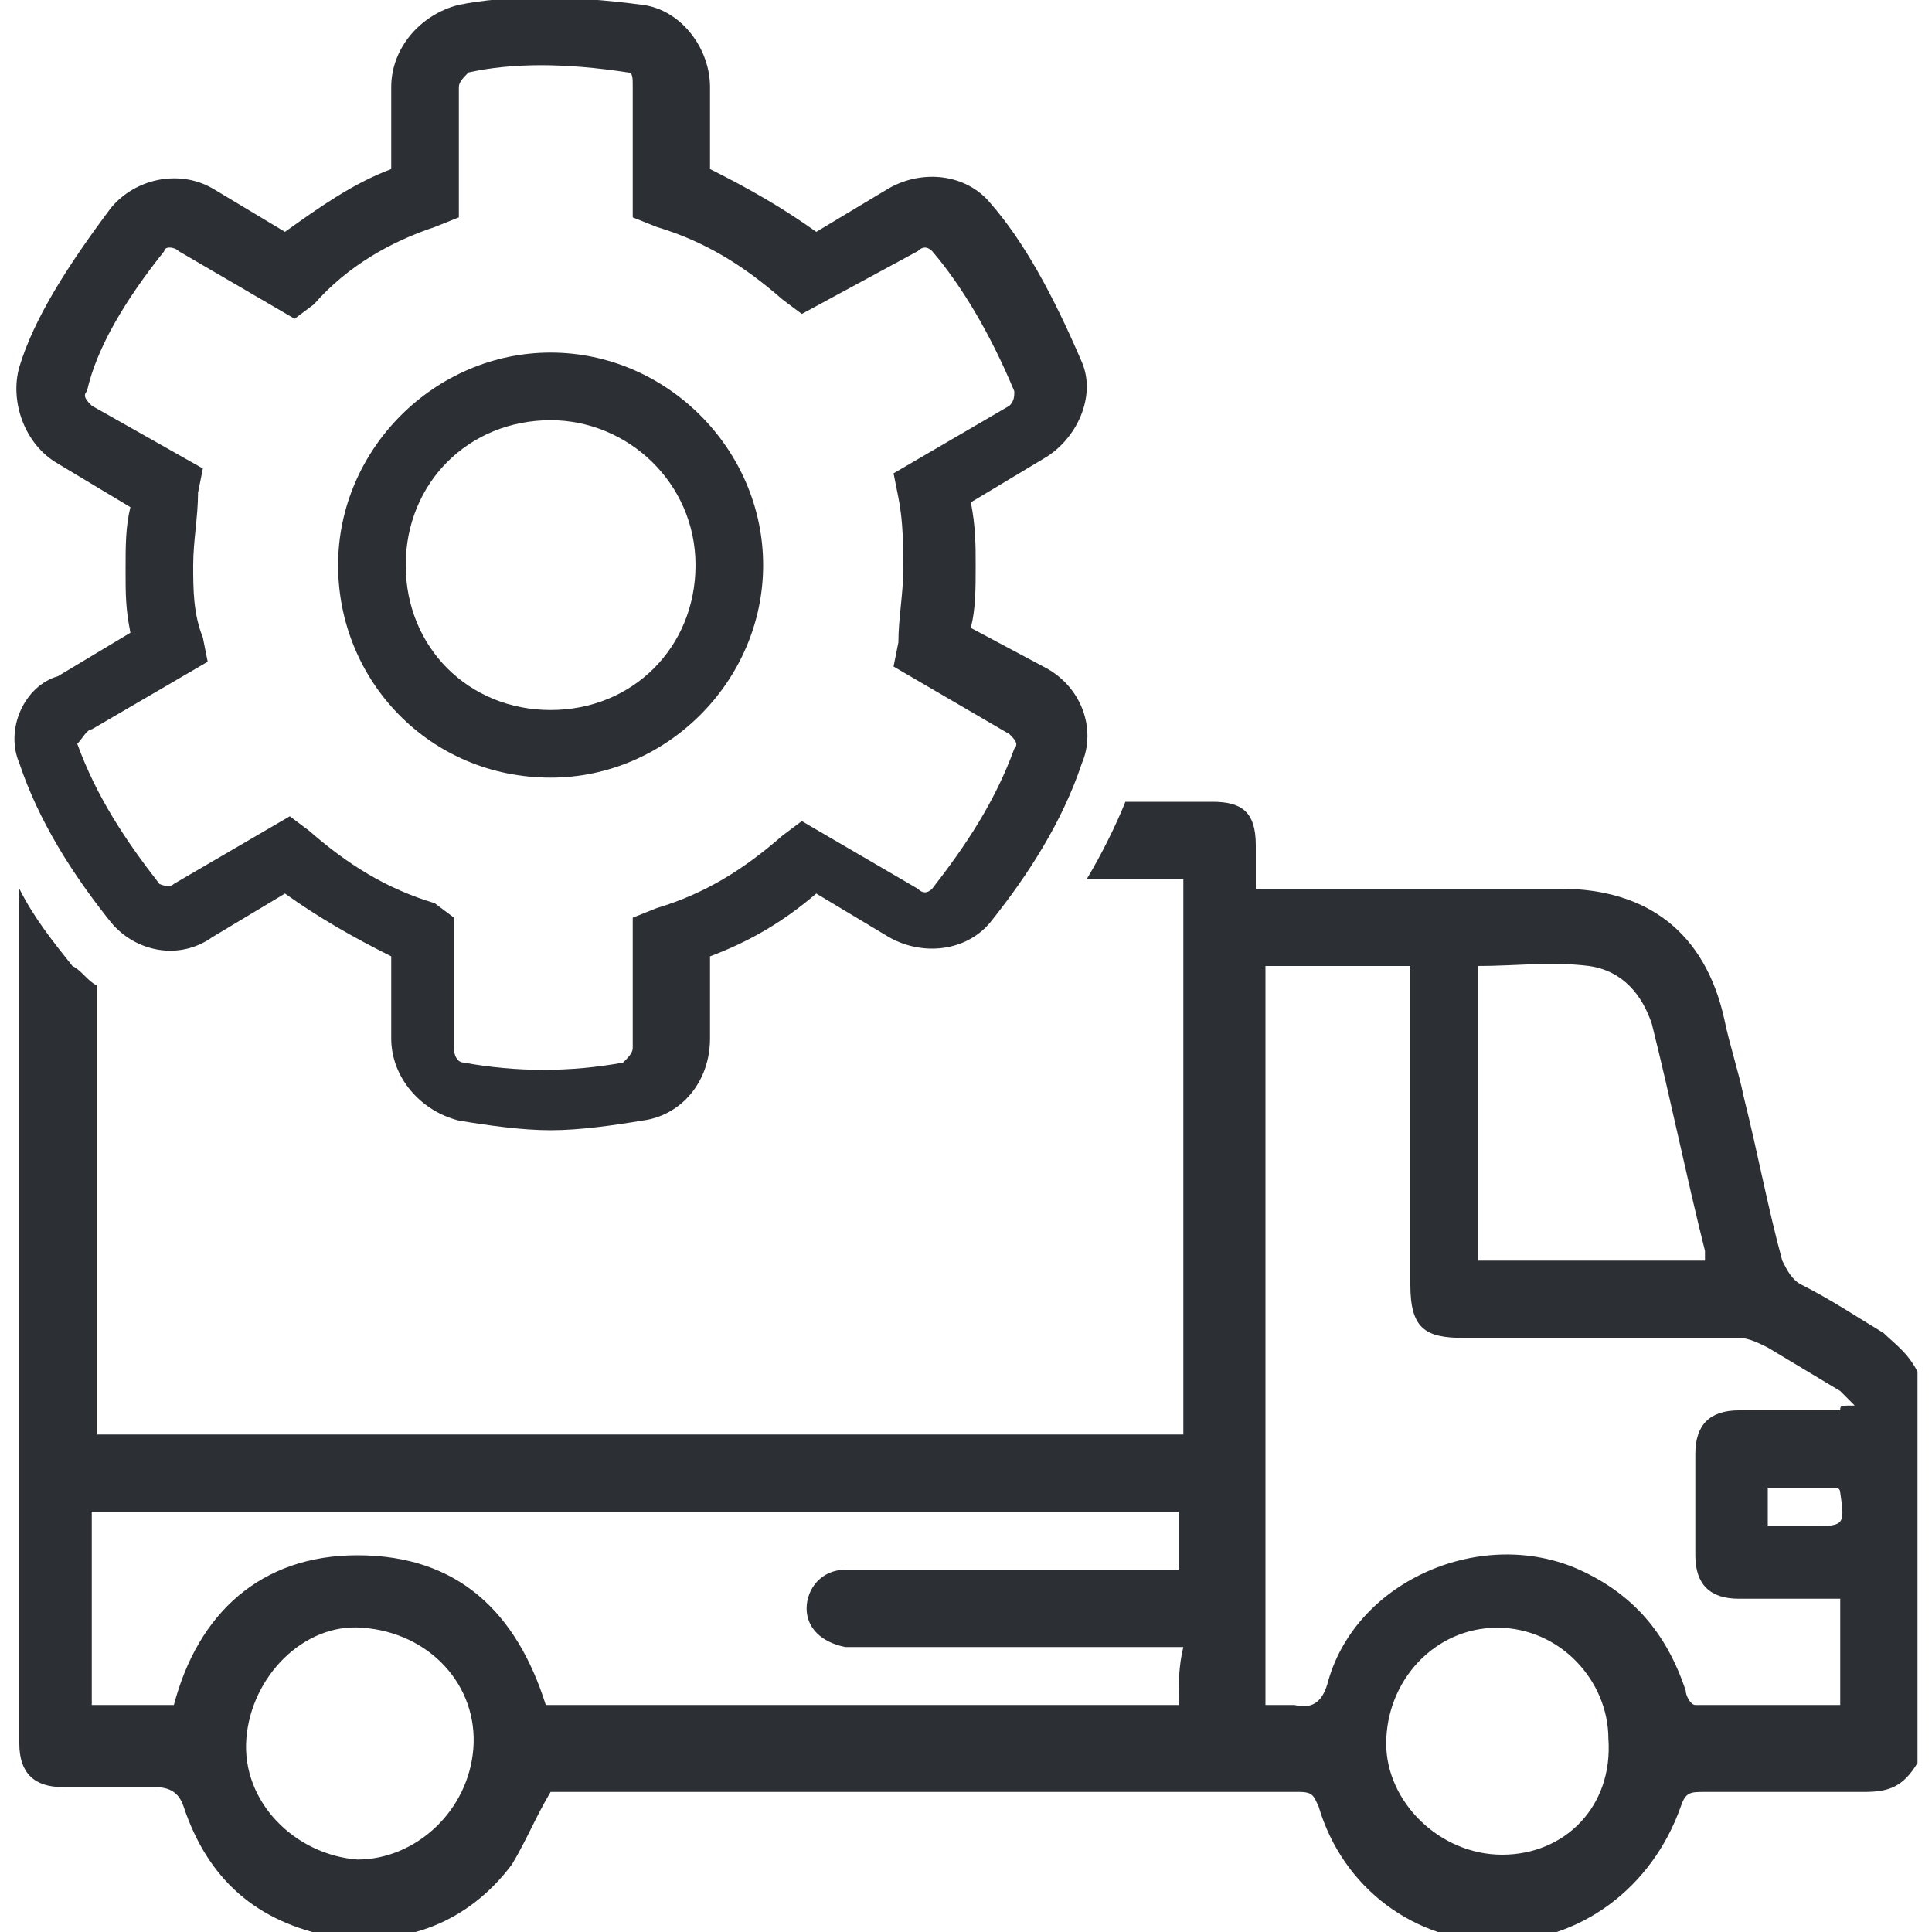 <?xml version="1.0" encoding="utf-8"?>
<!-- Generator: Adobe Illustrator 23.0.1, SVG Export Plug-In . SVG Version: 6.00 Build 0)  -->
<svg version="1.1" id="Layer_1" xmlns="http://www.w3.org/2000/svg" xmlns:xlink="http://www.w3.org/1999/xlink" x="0px" y="0px"
	 viewBox="0 0 40 40" style="enable-background:new 0 0 40 40;" xml:space="preserve">
<style type="text/css">
	.st0{fill:#2C2F33;}
</style>
<g>
	<path class="st0" d="M0.4,15.8c0.4,1.2,1.1,2.3,1.9,3.3c0.5,0.6,1.4,0.8,2.1,0.3l1.5-0.9c0.7,0.5,1.4,0.9,2.2,1.3v1.7
		c0,0.8,0.6,1.5,1.4,1.7c0.6,0.1,1.3,0.2,1.9,0.2c0.6,0,1.3-0.1,1.9-0.2c0.8-0.1,1.4-0.8,1.4-1.7v-1.7c0.8-0.3,1.5-0.7,2.2-1.3
		l1.5,0.9c0.7,0.4,1.6,0.3,2.1-0.3c0.8-1,1.5-2.1,1.9-3.3c0.3-0.7,0-1.6-0.8-2L20.1,13c0.1-0.4,0.1-0.8,0.1-1.3c0-0.4,0-0.8-0.1-1.3
		l1.5-0.9c0.7-0.4,1.1-1.3,0.8-2c-0.6-1.4-1.2-2.5-1.9-3.3c-0.5-0.6-1.4-0.7-2.1-0.3l-1.5,0.9c-0.7-0.5-1.4-0.9-2.2-1.3V1.8
		c0-0.8-0.6-1.6-1.4-1.7c-1.5-0.2-2.8-0.2-3.8,0C8.7,0.3,8.1,1,8.1,1.8v1.7C7.3,3.8,6.6,4.3,5.9,4.8L4.4,3.9
		C3.7,3.5,2.8,3.7,2.3,4.3C1.4,5.5,0.7,6.6,0.4,7.6c-0.2,0.7,0.1,1.6,0.8,2l1.5,0.9c-0.1,0.4-0.1,0.8-0.1,1.3s0,0.8,0.1,1.3
		l-1.5,0.9C0.5,14.2,0.1,15.1,0.4,15.8z M1.9,15.1l2.4-1.4l-0.1-0.5C4,12.7,4,12.2,4,11.7c0-0.5,0.1-1,0.1-1.5l0.1-0.5L1.9,8.4
		C1.8,8.3,1.7,8.2,1.8,8.1C2,7.2,2.6,6.2,3.4,5.2c0-0.1,0.2-0.1,0.3,0l2.4,1.4l0.4-0.3C7.2,5.5,8.1,5,9,4.7l0.5-0.2V1.8
		c0-0.1,0.1-0.2,0.2-0.3c0.9-0.2,2-0.2,3.3,0c0.1,0,0.1,0.1,0.1,0.3v2.7l0.5,0.2c1,0.3,1.8,0.8,2.6,1.5l0.4,0.3L19,5.2
		c0.1-0.1,0.2-0.1,0.3,0c0.6,0.7,1.2,1.7,1.7,2.9c0,0.1,0,0.2-0.1,0.3l-2.4,1.4l0.1,0.5c0.1,0.5,0.1,1,0.1,1.5c0,0.5-0.1,1-0.1,1.5
		l-0.1,0.5l2.4,1.4c0.1,0.1,0.2,0.2,0.1,0.3c-0.4,1.1-1,2-1.7,2.9c-0.1,0.1-0.2,0.1-0.3,0l-2.4-1.4l-0.4,0.3
		c-0.8,0.7-1.6,1.2-2.6,1.5l-0.5,0.2v2.7c0,0.1-0.1,0.2-0.2,0.3c-1.1,0.2-2.2,0.2-3.3,0c-0.1,0-0.2-0.1-0.2-0.3v-2.7L9,18.7
		c-1-0.3-1.8-0.8-2.6-1.5l-0.4-0.3l-2.4,1.4c-0.1,0.1-0.3,0-0.3,0c-0.7-0.9-1.3-1.8-1.7-2.9C1.7,15.3,1.8,15.1,1.9,15.1z"/>
	<path class="st0" d="M11.4,16.1c2.4,0,4.4-2,4.4-4.4s-2-4.4-4.4-4.4S7,9.3,7,11.7S8.9,16.1,11.4,16.1z M11.4,8.7c1.6,0,3,1.3,3,3
		s-1.3,3-3,3s-3-1.3-3-3S9.7,8.7,11.4,8.7z"/>
	<path class="st0" d="M39,27.6c-0.5-0.3-1.1-0.7-1.7-1c-0.2-0.1-0.3-0.3-0.4-0.5c-0.3-1.1-0.5-2.2-0.8-3.4c-0.1-0.5-0.3-1.1-0.4-1.6
		c-0.4-1.8-1.6-2.7-3.4-2.7c-1.9,0-3.9,0-5.8,0c-0.1,0-0.3,0-0.5,0c0-0.3,0-0.6,0-0.9c0-0.7-0.3-0.9-0.9-0.9c-0.6,0-1.2,0-1.8,0
		c-0.2,0.5-0.5,1.1-0.8,1.6c0.7,0,1.3,0,2,0c0,3.8,0,7.6,0,11.5c-7.5,0-15,0-22.5,0c0-3.1,0-6.2,0-9.3c-0.2-0.1-0.3-0.3-0.5-0.4
		c-0.4-0.5-0.8-1-1.1-1.6c0,5.9,0,11.8,0,17.7c0,0.6,0.3,0.9,0.9,0.9c0.6,0,1.3,0,1.9,0c0.3,0,0.5,0.1,0.6,0.4
		c0.5,1.5,1.5,2.4,3.1,2.7c1.5,0.2,2.8-0.3,3.7-1.5c0.3-0.5,0.5-1,0.8-1.5c0,0,0,0,0.1,0c5.1,0,10.3,0,15.4,0c0.3,0,0.3,0.1,0.4,0.3
		c0.5,1.7,2,2.8,3.7,2.8c1.7,0,3.2-1.1,3.8-2.8c0.1-0.3,0.2-0.3,0.5-0.3c1.1,0,2.2,0,3.3,0c0.5,0,0.8-0.1,1.1-0.6c0-2.7,0-5.4,0-8.1
		C39.5,28,39.2,27.8,39,27.6z M9.8,36.2c-0.1,1.3-1.2,2.3-2.4,2.3C6.1,38.4,5,37.3,5.1,36c0.1-1.3,1.2-2.4,2.4-2.3
		C8.9,33.8,9.9,34.9,9.8,36.2z M24.4,35.3c-4.4,0-8.7,0-13.1,0c-0.6-1.9-1.8-3.1-3.9-3.1c-2,0-3.3,1.2-3.8,3.1c-0.6,0-1.1,0-1.7,0
		c0-1.3,0-2.7,0-4c7.5,0,15,0,22.5,0c0,0.4,0,0.8,0,1.2c-0.1,0-0.3,0-0.4,0c-2.1,0-4.2,0-6.2,0c-0.1,0-0.2,0-0.3,0
		c-0.5,0-0.8,0.4-0.8,0.8c0,0.4,0.3,0.7,0.8,0.8c0.1,0,0.2,0,0.3,0c2.1,0,4.2,0,6.2,0c0.1,0,0.3,0,0.5,0
		C24.4,34.5,24.4,34.9,24.4,35.3z M30.6,20c0.8,0,1.5-0.1,2.3,0c0.7,0.1,1.1,0.6,1.3,1.2c0.4,1.6,0.7,3.1,1.1,4.7c0,0.1,0,0.1,0,0.2
		c-1.6,0-3.1,0-4.7,0C30.6,24.1,30.6,22.1,30.6,20z M31.1,38.4c-1.3,0-2.4-1.1-2.4-2.3c0-1.3,1-2.4,2.3-2.4c1.3,0,2.3,1.1,2.3,2.3
		C33.4,37.4,32.4,38.4,31.1,38.4z M38.1,29.2c-0.3,0-0.5,0-0.8,0c-0.4,0-0.9,0-1.3,0c-0.6,0-0.9,0.3-0.9,0.9c0,0.7,0,1.4,0,2.1
		c0,0.6,0.3,0.9,0.9,0.9c0.7,0,1.4,0,2.1,0c0,0.7,0,1.4,0,2.2c-1,0-2,0-3,0c-0.1,0-0.2-0.2-0.2-0.3c-0.4-1.2-1.1-2-2.2-2.5
		c-2-0.9-4.6,0.2-5.2,2.3c-0.1,0.4-0.3,0.6-0.7,0.5c-0.2,0-0.4,0-0.6,0c0-5.1,0-10.2,0-15.3c1,0,1.9,0,3,0c0,0.1,0,0.3,0,0.4
		c0,2.1,0,4.1,0,6.2c0,0.9,0.3,1.1,1.1,1.1c1.9,0,3.8,0,5.7,0c0.2,0,0.4,0.1,0.6,0.2c0.5,0.3,1,0.6,1.5,0.9c0.1,0.1,0.2,0.2,0.3,0.3
		C38.1,29.1,38.1,29.1,38.1,29.2z M37.4,31.6c-0.3,0-0.5,0-0.8,0c0-0.3,0-0.5,0-0.8c0.5,0,0.9,0,1.4,0c0,0,0.1,0,0.1,0.1
		C38.2,31.6,38.2,31.6,37.4,31.6z"/>
</g>
</svg>
